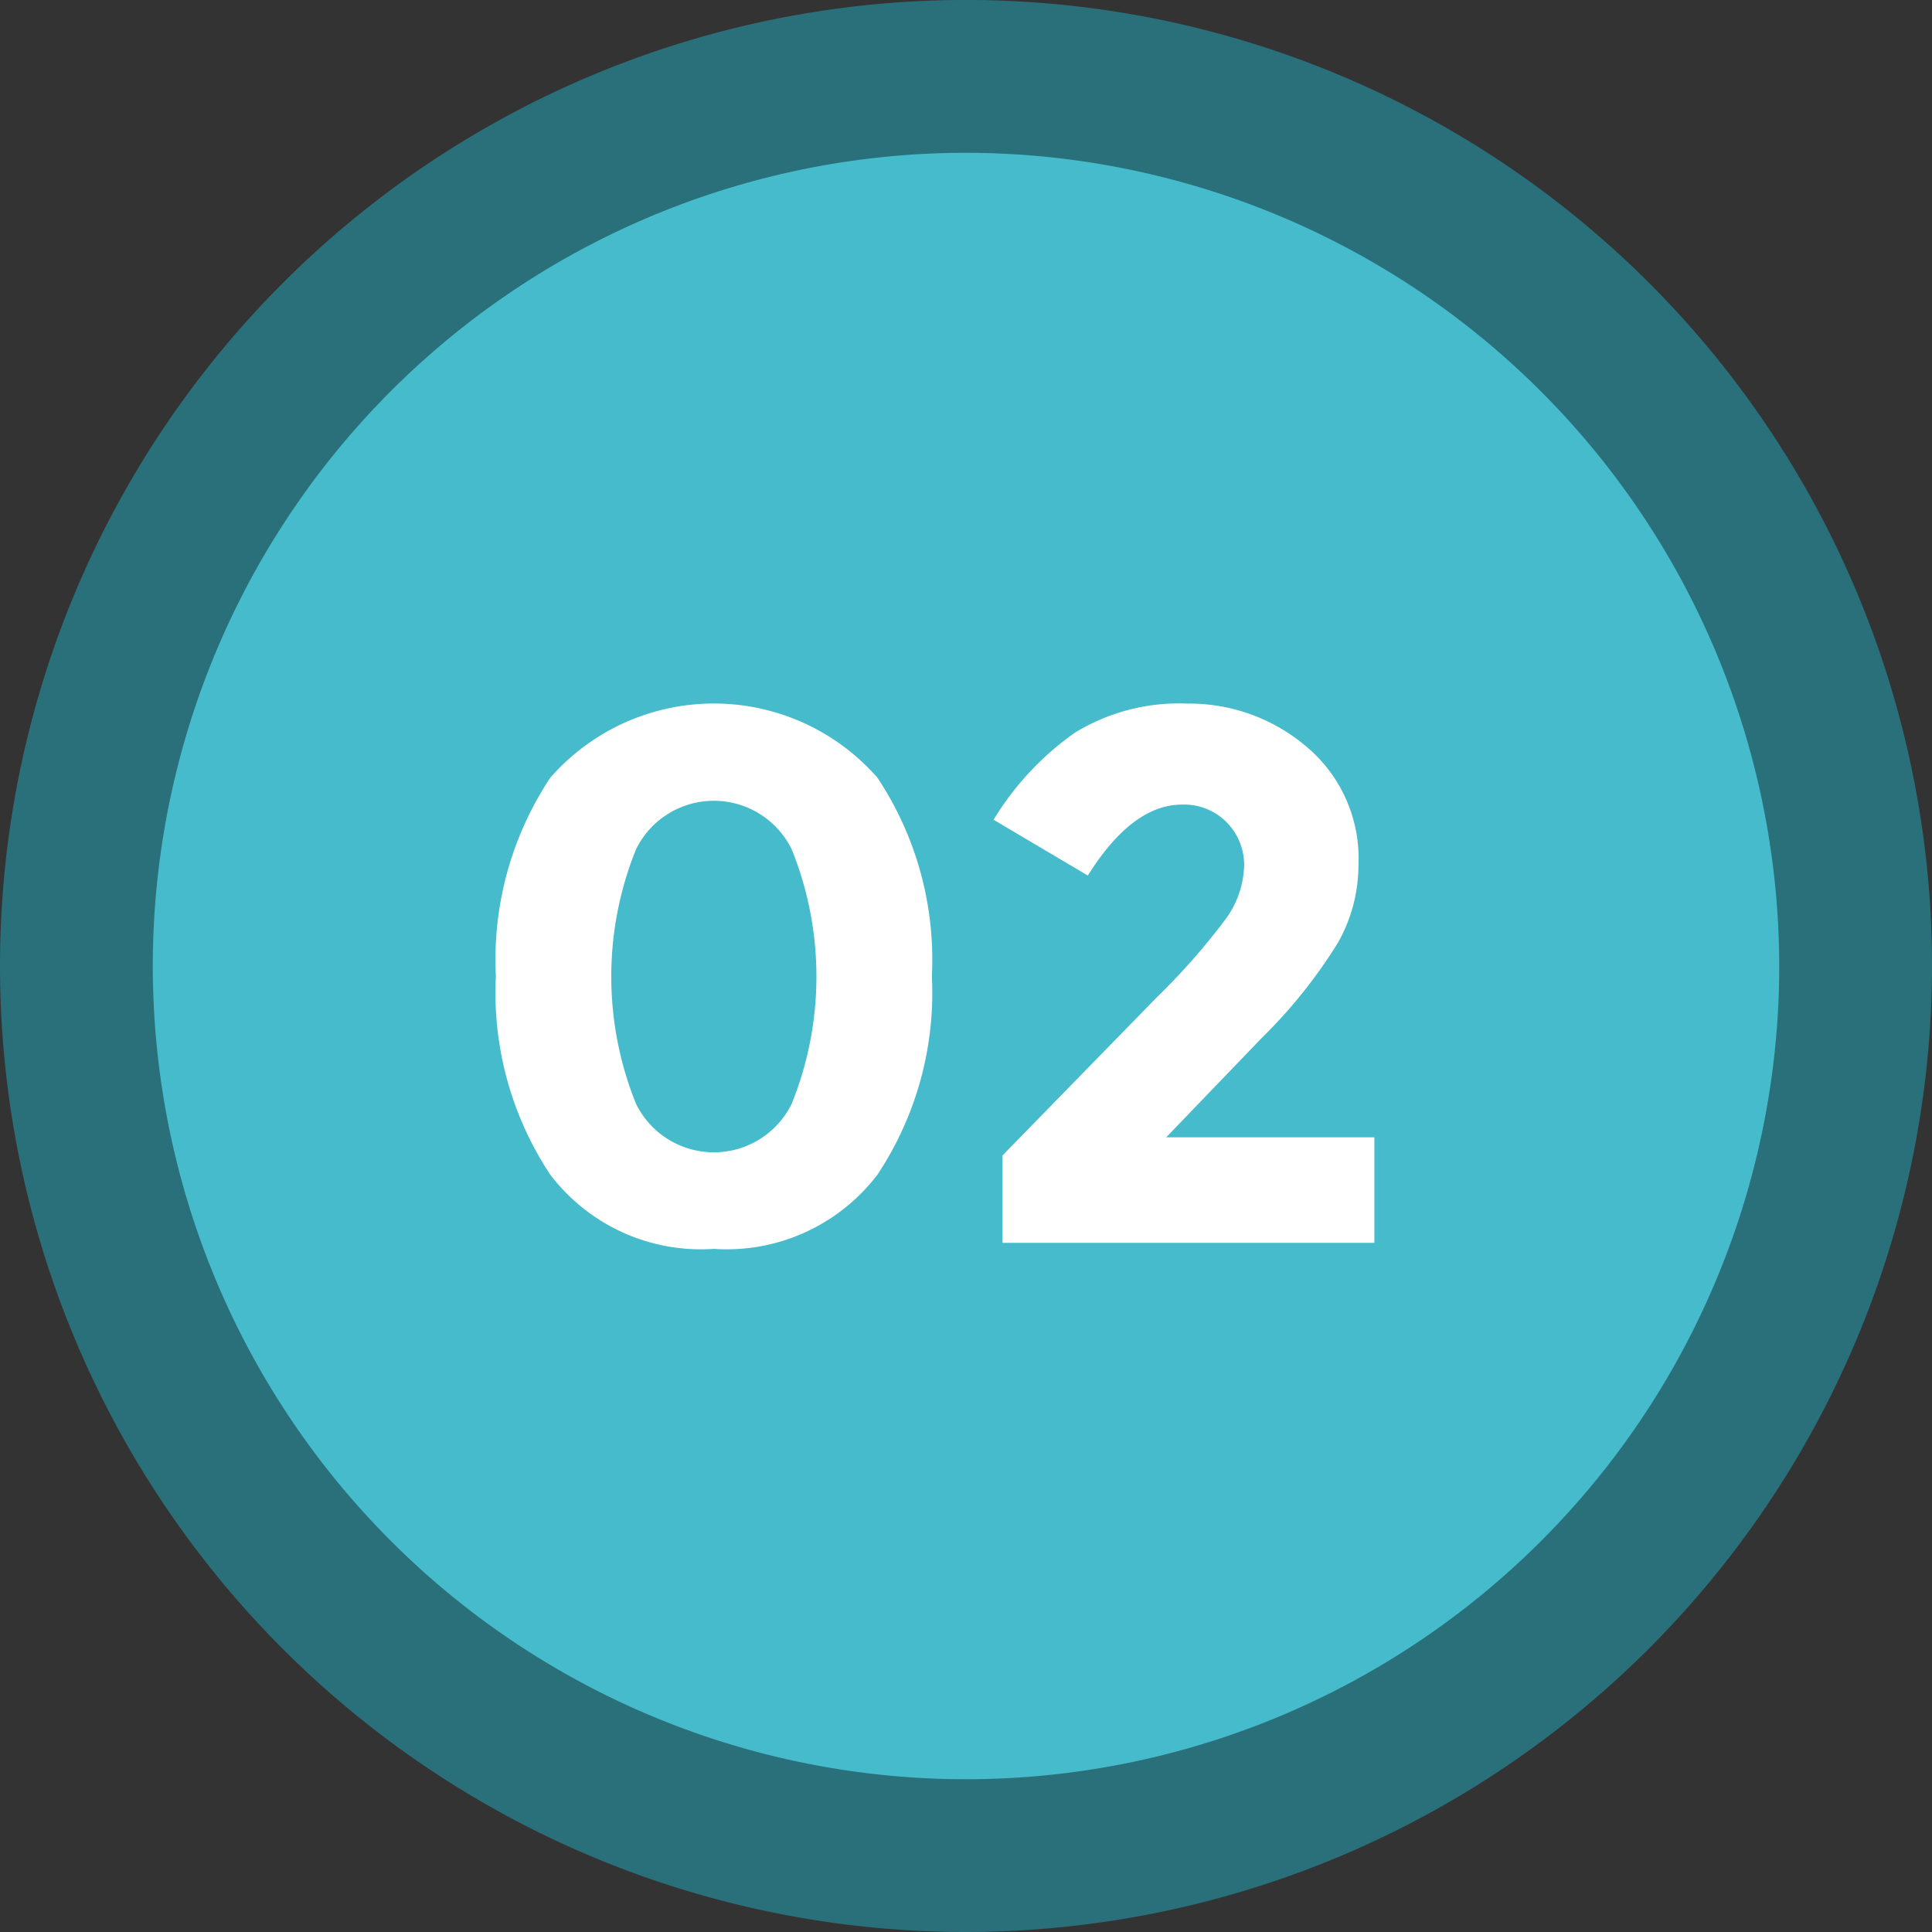 <svg xmlns="http://www.w3.org/2000/svg" width="69.255" height="69.255" viewBox="0 0 69.255 69.255">
  <rect x="0" y="0" width="69.255" height="69.255" fill="#333333" stroke="none"/>
  <g id="Grupo_928783" data-name="Grupo 928783" transform="translate(-846.738 -8078.79)">
    <g id="Grupo_82733" data-name="Grupo 82733" transform="translate(844.803 8076.855)">
      <g id="Grupo_82732" data-name="Grupo 82732" transform="translate(0 0)">
        <circle id="Elipse_5320" data-name="Elipse 5320" cx="31.889" cy="31.889" r="31.889" transform="translate(4.673 68.452) rotate(-90)" fill="#45bbcc"/>
        <g id="Grupo_82731" data-name="Grupo 82731" transform="translate(1.935 1.935)">
          <path id="Trazado_120382" data-name="Trazado 120382" d="M311.734,156.853a34.628,34.628,0,1,1,34.628-34.628A34.667,34.667,0,0,1,311.734,156.853Zm0-63.778a29.151,29.151,0,1,0,29.151,29.151A29.183,29.183,0,0,0,311.734,93.075Z" transform="translate(-277.106 -87.598)" fill="#29707a"/>
        </g>
      </g>
    </g>
    <g id="Grupo_82751" data-name="Grupo 82751" transform="translate(864.514 8104.01)">
      <path id="Trazado_120623" data-name="Trazado 120623" d="M294.656,120.961a6.784,6.784,0,0,1-5.866-2.664,11.791,11.791,0,0,1-1.948-7.111,11.787,11.787,0,0,1,1.948-7.111,7.792,7.792,0,0,1,11.733,0,11.787,11.787,0,0,1,1.948,7.111,11.791,11.791,0,0,1-1.948,7.111A6.794,6.794,0,0,1,294.656,120.961Zm-2.786-14.331a12.164,12.164,0,0,0,0,9.139,3.108,3.108,0,0,0,5.572,0,12.164,12.164,0,0,0,0-9.139,3.107,3.107,0,0,0-5.572,0Z" transform="translate(-286.843 -101.413)" fill="#fff"/>
      <path id="Trazado_120624" data-name="Trazado 120624" d="M304.877,109.212a3.411,3.411,0,0,0,.717-1.959,2.17,2.17,0,0,0-.623-1.581,2.139,2.139,0,0,0-1.6-.637q-1.785,0-3.379,2.543l-3.379-2a10.449,10.449,0,0,1,2.9-3.111,7.127,7.127,0,0,1,4.029-1.053,6.482,6.482,0,0,1,4.3,1.555,5.226,5.226,0,0,1,1.851,4.23,5.677,5.677,0,0,1-.743,2.8,18.226,18.226,0,0,1-2.744,3.421l-3.406,3.542h7.463v3.784h-13.33v-3.136l5.542-5.678A23.962,23.962,0,0,0,304.877,109.212Z" transform="translate(-278.773 -101.413)" fill="#fff"/>
    </g>
  </g>
</svg>
